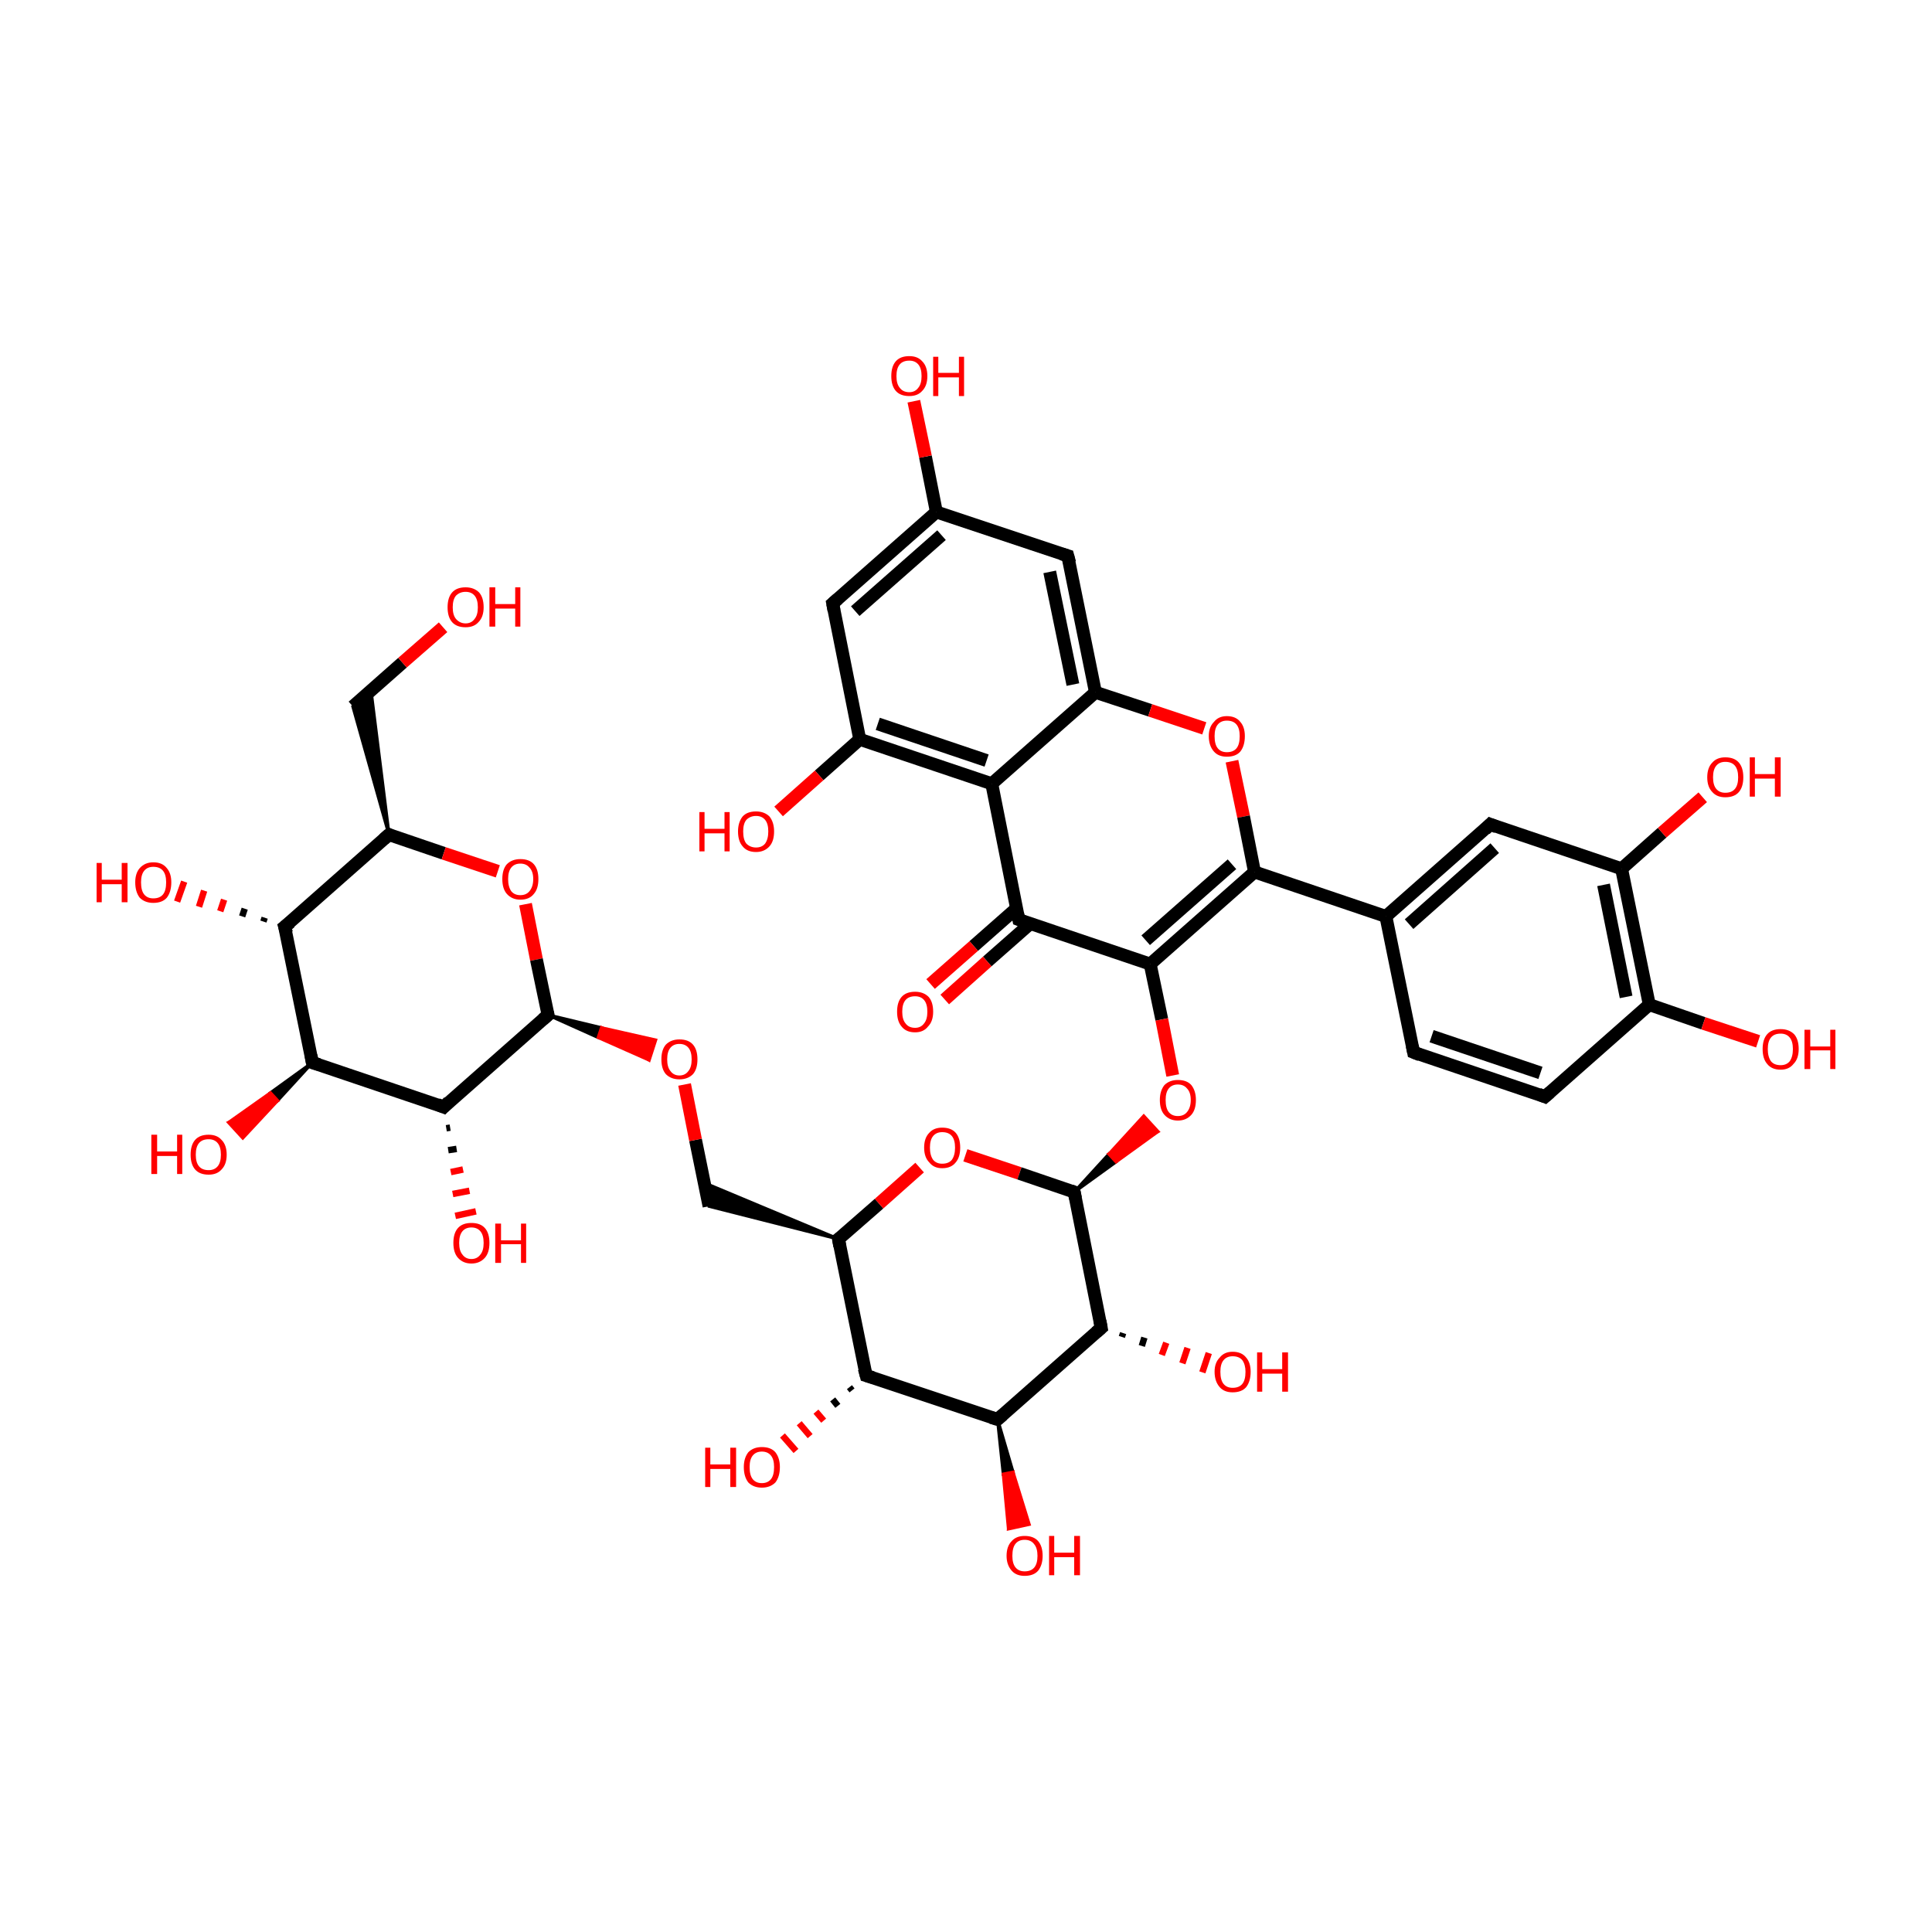 <?xml version='1.0' encoding='iso-8859-1'?>
<svg version='1.1' baseProfile='full'
              xmlns='http://www.w3.org/2000/svg'
                      xmlns:rdkit='http://www.rdkit.org/xml'
                      xmlns:xlink='http://www.w3.org/1999/xlink'
                  xml:space='preserve'
width='300px' height='300px' viewBox='0 0 300 300'>
<!-- END OF HEADER -->
<rect style='opacity:1.0;fill:transparent;stroke:none' width='300.0' height='300.0' x='0.0' y='0.0'> </rect>
<path class='bond-0 atom-0 atom-1' d='M 219.5,163.4 L 239.9,170.3' style='fill:none;fill-rule:evenodd;stroke:#000000;stroke-width:2.0px;stroke-linecap:butt;stroke-linejoin:miter;stroke-opacity:1' />
<path class='bond-0 atom-0 atom-1' d='M 222.3,160.9 L 239.2,166.6' style='fill:none;fill-rule:evenodd;stroke:#000000;stroke-width:2.0px;stroke-linecap:butt;stroke-linejoin:miter;stroke-opacity:1' />
<path class='bond-1 atom-1 atom-2' d='M 239.9,170.3 L 256.1,156.0' style='fill:none;fill-rule:evenodd;stroke:#000000;stroke-width:2.0px;stroke-linecap:butt;stroke-linejoin:miter;stroke-opacity:1' />
<path class='bond-2 atom-2 atom-3' d='M 256.1,156.0 L 251.8,134.9' style='fill:none;fill-rule:evenodd;stroke:#000000;stroke-width:2.0px;stroke-linecap:butt;stroke-linejoin:miter;stroke-opacity:1' />
<path class='bond-2 atom-2 atom-3' d='M 252.5,154.8 L 249.0,137.4' style='fill:none;fill-rule:evenodd;stroke:#000000;stroke-width:2.0px;stroke-linecap:butt;stroke-linejoin:miter;stroke-opacity:1' />
<path class='bond-3 atom-3 atom-4' d='M 251.8,134.9 L 231.4,128.0' style='fill:none;fill-rule:evenodd;stroke:#000000;stroke-width:2.0px;stroke-linecap:butt;stroke-linejoin:miter;stroke-opacity:1' />
<path class='bond-4 atom-4 atom-5' d='M 231.4,128.0 L 215.2,142.3' style='fill:none;fill-rule:evenodd;stroke:#000000;stroke-width:2.0px;stroke-linecap:butt;stroke-linejoin:miter;stroke-opacity:1' />
<path class='bond-4 atom-4 atom-5' d='M 232.1,131.7 L 218.8,143.5' style='fill:none;fill-rule:evenodd;stroke:#000000;stroke-width:2.0px;stroke-linecap:butt;stroke-linejoin:miter;stroke-opacity:1' />
<path class='bond-5 atom-5 atom-6' d='M 215.2,142.3 L 194.8,135.4' style='fill:none;fill-rule:evenodd;stroke:#000000;stroke-width:2.0px;stroke-linecap:butt;stroke-linejoin:miter;stroke-opacity:1' />
<path class='bond-6 atom-6 atom-7' d='M 194.8,135.4 L 178.6,149.7' style='fill:none;fill-rule:evenodd;stroke:#000000;stroke-width:2.0px;stroke-linecap:butt;stroke-linejoin:miter;stroke-opacity:1' />
<path class='bond-6 atom-6 atom-7' d='M 191.3,134.2 L 177.9,146.0' style='fill:none;fill-rule:evenodd;stroke:#000000;stroke-width:2.0px;stroke-linecap:butt;stroke-linejoin:miter;stroke-opacity:1' />
<path class='bond-7 atom-7 atom-8' d='M 178.6,149.7 L 158.2,142.8' style='fill:none;fill-rule:evenodd;stroke:#000000;stroke-width:2.0px;stroke-linecap:butt;stroke-linejoin:miter;stroke-opacity:1' />
<path class='bond-8 atom-8 atom-9' d='M 157.9,141.0 L 151.2,146.9' style='fill:none;fill-rule:evenodd;stroke:#000000;stroke-width:2.0px;stroke-linecap:butt;stroke-linejoin:miter;stroke-opacity:1' />
<path class='bond-8 atom-8 atom-9' d='M 151.2,146.9 L 144.5,152.8' style='fill:none;fill-rule:evenodd;stroke:#FF0000;stroke-width:2.0px;stroke-linecap:butt;stroke-linejoin:miter;stroke-opacity:1' />
<path class='bond-8 atom-8 atom-9' d='M 160.0,143.4 L 153.3,149.3' style='fill:none;fill-rule:evenodd;stroke:#000000;stroke-width:2.0px;stroke-linecap:butt;stroke-linejoin:miter;stroke-opacity:1' />
<path class='bond-8 atom-8 atom-9' d='M 153.3,149.3 L 146.7,155.2' style='fill:none;fill-rule:evenodd;stroke:#FF0000;stroke-width:2.0px;stroke-linecap:butt;stroke-linejoin:miter;stroke-opacity:1' />
<path class='bond-9 atom-8 atom-10' d='M 158.2,142.8 L 154.0,121.7' style='fill:none;fill-rule:evenodd;stroke:#000000;stroke-width:2.0px;stroke-linecap:butt;stroke-linejoin:miter;stroke-opacity:1' />
<path class='bond-10 atom-10 atom-11' d='M 154.0,121.7 L 133.5,114.8' style='fill:none;fill-rule:evenodd;stroke:#000000;stroke-width:2.0px;stroke-linecap:butt;stroke-linejoin:miter;stroke-opacity:1' />
<path class='bond-10 atom-10 atom-11' d='M 153.2,118.1 L 136.3,112.4' style='fill:none;fill-rule:evenodd;stroke:#000000;stroke-width:2.0px;stroke-linecap:butt;stroke-linejoin:miter;stroke-opacity:1' />
<path class='bond-11 atom-11 atom-12' d='M 133.5,114.8 L 129.3,93.7' style='fill:none;fill-rule:evenodd;stroke:#000000;stroke-width:2.0px;stroke-linecap:butt;stroke-linejoin:miter;stroke-opacity:1' />
<path class='bond-12 atom-12 atom-13' d='M 129.3,93.7 L 145.4,79.5' style='fill:none;fill-rule:evenodd;stroke:#000000;stroke-width:2.0px;stroke-linecap:butt;stroke-linejoin:miter;stroke-opacity:1' />
<path class='bond-12 atom-12 atom-13' d='M 132.8,94.9 L 146.2,83.1' style='fill:none;fill-rule:evenodd;stroke:#000000;stroke-width:2.0px;stroke-linecap:butt;stroke-linejoin:miter;stroke-opacity:1' />
<path class='bond-13 atom-13 atom-14' d='M 145.4,79.5 L 165.8,86.3' style='fill:none;fill-rule:evenodd;stroke:#000000;stroke-width:2.0px;stroke-linecap:butt;stroke-linejoin:miter;stroke-opacity:1' />
<path class='bond-14 atom-14 atom-15' d='M 165.8,86.3 L 170.1,107.5' style='fill:none;fill-rule:evenodd;stroke:#000000;stroke-width:2.0px;stroke-linecap:butt;stroke-linejoin:miter;stroke-opacity:1' />
<path class='bond-14 atom-14 atom-15' d='M 163.0,88.8 L 166.6,106.3' style='fill:none;fill-rule:evenodd;stroke:#000000;stroke-width:2.0px;stroke-linecap:butt;stroke-linejoin:miter;stroke-opacity:1' />
<path class='bond-15 atom-15 atom-16' d='M 170.1,107.5 L 178.6,110.3' style='fill:none;fill-rule:evenodd;stroke:#000000;stroke-width:2.0px;stroke-linecap:butt;stroke-linejoin:miter;stroke-opacity:1' />
<path class='bond-15 atom-15 atom-16' d='M 178.6,110.3 L 187.0,113.1' style='fill:none;fill-rule:evenodd;stroke:#FF0000;stroke-width:2.0px;stroke-linecap:butt;stroke-linejoin:miter;stroke-opacity:1' />
<path class='bond-16 atom-13 atom-17' d='M 145.4,79.5 L 143.7,70.9' style='fill:none;fill-rule:evenodd;stroke:#000000;stroke-width:2.0px;stroke-linecap:butt;stroke-linejoin:miter;stroke-opacity:1' />
<path class='bond-16 atom-13 atom-17' d='M 143.7,70.9 L 141.9,62.3' style='fill:none;fill-rule:evenodd;stroke:#FF0000;stroke-width:2.0px;stroke-linecap:butt;stroke-linejoin:miter;stroke-opacity:1' />
<path class='bond-17 atom-11 atom-18' d='M 133.5,114.8 L 127.2,120.4' style='fill:none;fill-rule:evenodd;stroke:#000000;stroke-width:2.0px;stroke-linecap:butt;stroke-linejoin:miter;stroke-opacity:1' />
<path class='bond-17 atom-11 atom-18' d='M 127.2,120.4 L 120.9,126.0' style='fill:none;fill-rule:evenodd;stroke:#FF0000;stroke-width:2.0px;stroke-linecap:butt;stroke-linejoin:miter;stroke-opacity:1' />
<path class='bond-18 atom-7 atom-19' d='M 178.6,149.7 L 180.4,158.3' style='fill:none;fill-rule:evenodd;stroke:#000000;stroke-width:2.0px;stroke-linecap:butt;stroke-linejoin:miter;stroke-opacity:1' />
<path class='bond-18 atom-7 atom-19' d='M 180.4,158.3 L 182.1,167.0' style='fill:none;fill-rule:evenodd;stroke:#FF0000;stroke-width:2.0px;stroke-linecap:butt;stroke-linejoin:miter;stroke-opacity:1' />
<path class='bond-19 atom-20 atom-19' d='M 166.8,185.1 L 172.2,179.2 L 173.3,180.4 Z' style='fill:#000000;fill-rule:evenodd;fill-opacity:1;stroke:#000000;stroke-width:0.5px;stroke-linecap:butt;stroke-linejoin:miter;stroke-opacity:1;' />
<path class='bond-19 atom-20 atom-19' d='M 172.2,179.2 L 179.8,175.7 L 177.6,173.3 Z' style='fill:#FF0000;fill-rule:evenodd;fill-opacity:1;stroke:#FF0000;stroke-width:0.5px;stroke-linecap:butt;stroke-linejoin:miter;stroke-opacity:1;' />
<path class='bond-19 atom-20 atom-19' d='M 172.2,179.2 L 173.3,180.4 L 179.8,175.7 Z' style='fill:#FF0000;fill-rule:evenodd;fill-opacity:1;stroke:#FF0000;stroke-width:0.5px;stroke-linecap:butt;stroke-linejoin:miter;stroke-opacity:1;' />
<path class='bond-20 atom-20 atom-21' d='M 166.8,185.1 L 171.0,206.2' style='fill:none;fill-rule:evenodd;stroke:#000000;stroke-width:2.0px;stroke-linecap:butt;stroke-linejoin:miter;stroke-opacity:1' />
<path class='bond-21 atom-21 atom-22' d='M 171.0,206.2 L 154.9,220.4' style='fill:none;fill-rule:evenodd;stroke:#000000;stroke-width:2.0px;stroke-linecap:butt;stroke-linejoin:miter;stroke-opacity:1' />
<path class='bond-22 atom-22 atom-23' d='M 154.9,220.4 L 134.5,213.6' style='fill:none;fill-rule:evenodd;stroke:#000000;stroke-width:2.0px;stroke-linecap:butt;stroke-linejoin:miter;stroke-opacity:1' />
<path class='bond-23 atom-23 atom-24' d='M 134.5,213.6 L 130.2,192.4' style='fill:none;fill-rule:evenodd;stroke:#000000;stroke-width:2.0px;stroke-linecap:butt;stroke-linejoin:miter;stroke-opacity:1' />
<path class='bond-24 atom-24 atom-25' d='M 130.2,192.4 L 136.5,186.9' style='fill:none;fill-rule:evenodd;stroke:#000000;stroke-width:2.0px;stroke-linecap:butt;stroke-linejoin:miter;stroke-opacity:1' />
<path class='bond-24 atom-24 atom-25' d='M 136.5,186.9 L 142.8,181.3' style='fill:none;fill-rule:evenodd;stroke:#FF0000;stroke-width:2.0px;stroke-linecap:butt;stroke-linejoin:miter;stroke-opacity:1' />
<path class='bond-25 atom-24 atom-26' d='M 130.2,192.4 L 110.1,187.3 L 109.4,183.7 Z' style='fill:#000000;fill-rule:evenodd;fill-opacity:1;stroke:#000000;stroke-width:0.5px;stroke-linecap:butt;stroke-linejoin:miter;stroke-opacity:1;' />
<path class='bond-26 atom-26 atom-27' d='M 110.1,187.3 L 108.0,177.0' style='fill:none;fill-rule:evenodd;stroke:#000000;stroke-width:2.0px;stroke-linecap:butt;stroke-linejoin:miter;stroke-opacity:1' />
<path class='bond-26 atom-26 atom-27' d='M 108.0,177.0 L 106.3,168.4' style='fill:none;fill-rule:evenodd;stroke:#FF0000;stroke-width:2.0px;stroke-linecap:butt;stroke-linejoin:miter;stroke-opacity:1' />
<path class='bond-27 atom-28 atom-27' d='M 85.1,157.6 L 93.4,159.6 L 92.9,161.1 Z' style='fill:#000000;fill-rule:evenodd;fill-opacity:1;stroke:#000000;stroke-width:0.5px;stroke-linecap:butt;stroke-linejoin:miter;stroke-opacity:1;' />
<path class='bond-27 atom-28 atom-27' d='M 93.4,159.6 L 100.8,164.6 L 101.8,161.5 Z' style='fill:#FF0000;fill-rule:evenodd;fill-opacity:1;stroke:#FF0000;stroke-width:0.5px;stroke-linecap:butt;stroke-linejoin:miter;stroke-opacity:1;' />
<path class='bond-27 atom-28 atom-27' d='M 93.4,159.6 L 92.9,161.1 L 100.8,164.6 Z' style='fill:#FF0000;fill-rule:evenodd;fill-opacity:1;stroke:#FF0000;stroke-width:0.5px;stroke-linecap:butt;stroke-linejoin:miter;stroke-opacity:1;' />
<path class='bond-28 atom-28 atom-29' d='M 85.1,157.6 L 68.9,171.9' style='fill:none;fill-rule:evenodd;stroke:#000000;stroke-width:2.0px;stroke-linecap:butt;stroke-linejoin:miter;stroke-opacity:1' />
<path class='bond-29 atom-29 atom-30' d='M 68.9,171.9 L 48.5,165.0' style='fill:none;fill-rule:evenodd;stroke:#000000;stroke-width:2.0px;stroke-linecap:butt;stroke-linejoin:miter;stroke-opacity:1' />
<path class='bond-30 atom-30 atom-31' d='M 48.5,165.0 L 44.2,143.9' style='fill:none;fill-rule:evenodd;stroke:#000000;stroke-width:2.0px;stroke-linecap:butt;stroke-linejoin:miter;stroke-opacity:1' />
<path class='bond-31 atom-31 atom-32' d='M 44.2,143.9 L 60.4,129.6' style='fill:none;fill-rule:evenodd;stroke:#000000;stroke-width:2.0px;stroke-linecap:butt;stroke-linejoin:miter;stroke-opacity:1' />
<path class='bond-32 atom-32 atom-33' d='M 60.4,129.6 L 68.9,132.5' style='fill:none;fill-rule:evenodd;stroke:#000000;stroke-width:2.0px;stroke-linecap:butt;stroke-linejoin:miter;stroke-opacity:1' />
<path class='bond-32 atom-32 atom-33' d='M 68.9,132.5 L 77.3,135.3' style='fill:none;fill-rule:evenodd;stroke:#FF0000;stroke-width:2.0px;stroke-linecap:butt;stroke-linejoin:miter;stroke-opacity:1' />
<path class='bond-33 atom-32 atom-34' d='M 60.4,129.6 L 54.8,109.7 L 57.6,107.2 Z' style='fill:#000000;fill-rule:evenodd;fill-opacity:1;stroke:#000000;stroke-width:0.5px;stroke-linecap:butt;stroke-linejoin:miter;stroke-opacity:1;' />
<path class='bond-34 atom-34 atom-35' d='M 54.8,109.7 L 62.5,102.9' style='fill:none;fill-rule:evenodd;stroke:#000000;stroke-width:2.0px;stroke-linecap:butt;stroke-linejoin:miter;stroke-opacity:1' />
<path class='bond-34 atom-34 atom-35' d='M 62.5,102.9 L 68.8,97.4' style='fill:none;fill-rule:evenodd;stroke:#FF0000;stroke-width:2.0px;stroke-linecap:butt;stroke-linejoin:miter;stroke-opacity:1' />
<path class='bond-35 atom-31 atom-36' d='M 40.9,143.1 L 41.1,142.5' style='fill:none;fill-rule:evenodd;stroke:#000000;stroke-width:1.0px;stroke-linecap:butt;stroke-linejoin:miter;stroke-opacity:1' />
<path class='bond-35 atom-31 atom-36' d='M 37.6,142.3 L 38.0,141.1' style='fill:none;fill-rule:evenodd;stroke:#000000;stroke-width:1.0px;stroke-linecap:butt;stroke-linejoin:miter;stroke-opacity:1' />
<path class='bond-35 atom-31 atom-36' d='M 34.2,141.5 L 34.8,139.7' style='fill:none;fill-rule:evenodd;stroke:#FF0000;stroke-width:1.0px;stroke-linecap:butt;stroke-linejoin:miter;stroke-opacity:1' />
<path class='bond-35 atom-31 atom-36' d='M 30.9,140.8 L 31.7,138.3' style='fill:none;fill-rule:evenodd;stroke:#FF0000;stroke-width:1.0px;stroke-linecap:butt;stroke-linejoin:miter;stroke-opacity:1' />
<path class='bond-35 atom-31 atom-36' d='M 27.5,140.0 L 28.6,136.9' style='fill:none;fill-rule:evenodd;stroke:#FF0000;stroke-width:1.0px;stroke-linecap:butt;stroke-linejoin:miter;stroke-opacity:1' />
<path class='bond-36 atom-30 atom-37' d='M 48.5,165.0 L 43.1,170.9 L 42.0,169.7 Z' style='fill:#000000;fill-rule:evenodd;fill-opacity:1;stroke:#000000;stroke-width:0.5px;stroke-linecap:butt;stroke-linejoin:miter;stroke-opacity:1;' />
<path class='bond-36 atom-30 atom-37' d='M 43.1,170.9 L 35.5,174.3 L 37.7,176.7 Z' style='fill:#FF0000;fill-rule:evenodd;fill-opacity:1;stroke:#FF0000;stroke-width:0.5px;stroke-linecap:butt;stroke-linejoin:miter;stroke-opacity:1;' />
<path class='bond-36 atom-30 atom-37' d='M 43.1,170.9 L 42.0,169.7 L 35.5,174.3 Z' style='fill:#FF0000;fill-rule:evenodd;fill-opacity:1;stroke:#FF0000;stroke-width:0.5px;stroke-linecap:butt;stroke-linejoin:miter;stroke-opacity:1;' />
<path class='bond-37 atom-29 atom-38' d='M 69.9,175.1 L 69.3,175.2' style='fill:none;fill-rule:evenodd;stroke:#000000;stroke-width:1.0px;stroke-linecap:butt;stroke-linejoin:miter;stroke-opacity:1' />
<path class='bond-37 atom-29 atom-38' d='M 70.9,178.4 L 69.6,178.6' style='fill:none;fill-rule:evenodd;stroke:#000000;stroke-width:1.0px;stroke-linecap:butt;stroke-linejoin:miter;stroke-opacity:1' />
<path class='bond-37 atom-29 atom-38' d='M 71.9,181.6 L 70.0,182.0' style='fill:none;fill-rule:evenodd;stroke:#FF0000;stroke-width:1.0px;stroke-linecap:butt;stroke-linejoin:miter;stroke-opacity:1' />
<path class='bond-37 atom-29 atom-38' d='M 72.9,184.9 L 70.3,185.4' style='fill:none;fill-rule:evenodd;stroke:#FF0000;stroke-width:1.0px;stroke-linecap:butt;stroke-linejoin:miter;stroke-opacity:1' />
<path class='bond-37 atom-29 atom-38' d='M 73.9,188.1 L 70.7,188.8' style='fill:none;fill-rule:evenodd;stroke:#FF0000;stroke-width:1.0px;stroke-linecap:butt;stroke-linejoin:miter;stroke-opacity:1' />
<path class='bond-38 atom-23 atom-39' d='M 132.3,215.9 L 131.9,215.4' style='fill:none;fill-rule:evenodd;stroke:#000000;stroke-width:1.0px;stroke-linecap:butt;stroke-linejoin:miter;stroke-opacity:1' />
<path class='bond-38 atom-23 atom-39' d='M 130.1,218.3 L 129.3,217.3' style='fill:none;fill-rule:evenodd;stroke:#000000;stroke-width:1.0px;stroke-linecap:butt;stroke-linejoin:miter;stroke-opacity:1' />
<path class='bond-38 atom-23 atom-39' d='M 127.9,220.6 L 126.7,219.2' style='fill:none;fill-rule:evenodd;stroke:#FF0000;stroke-width:1.0px;stroke-linecap:butt;stroke-linejoin:miter;stroke-opacity:1' />
<path class='bond-38 atom-23 atom-39' d='M 125.8,223.0 L 124.1,221.0' style='fill:none;fill-rule:evenodd;stroke:#FF0000;stroke-width:1.0px;stroke-linecap:butt;stroke-linejoin:miter;stroke-opacity:1' />
<path class='bond-38 atom-23 atom-39' d='M 123.6,225.3 L 121.5,222.9' style='fill:none;fill-rule:evenodd;stroke:#FF0000;stroke-width:1.0px;stroke-linecap:butt;stroke-linejoin:miter;stroke-opacity:1' />
<path class='bond-39 atom-22 atom-40' d='M 154.9,220.4 L 157.3,228.6 L 155.8,228.9 Z' style='fill:#000000;fill-rule:evenodd;fill-opacity:1;stroke:#000000;stroke-width:0.5px;stroke-linecap:butt;stroke-linejoin:miter;stroke-opacity:1;' />
<path class='bond-39 atom-22 atom-40' d='M 157.3,228.6 L 156.6,237.4 L 159.8,236.7 Z' style='fill:#FF0000;fill-rule:evenodd;fill-opacity:1;stroke:#FF0000;stroke-width:0.5px;stroke-linecap:butt;stroke-linejoin:miter;stroke-opacity:1;' />
<path class='bond-39 atom-22 atom-40' d='M 157.3,228.6 L 155.8,228.9 L 156.6,237.4 Z' style='fill:#FF0000;fill-rule:evenodd;fill-opacity:1;stroke:#FF0000;stroke-width:0.5px;stroke-linecap:butt;stroke-linejoin:miter;stroke-opacity:1;' />
<path class='bond-40 atom-21 atom-41' d='M 174.4,207.0 L 174.2,207.6' style='fill:none;fill-rule:evenodd;stroke:#000000;stroke-width:1.0px;stroke-linecap:butt;stroke-linejoin:miter;stroke-opacity:1' />
<path class='bond-40 atom-21 atom-41' d='M 177.7,207.7 L 177.3,209.0' style='fill:none;fill-rule:evenodd;stroke:#000000;stroke-width:1.0px;stroke-linecap:butt;stroke-linejoin:miter;stroke-opacity:1' />
<path class='bond-40 atom-21 atom-41' d='M 181.1,208.5 L 180.4,210.4' style='fill:none;fill-rule:evenodd;stroke:#FF0000;stroke-width:1.0px;stroke-linecap:butt;stroke-linejoin:miter;stroke-opacity:1' />
<path class='bond-40 atom-21 atom-41' d='M 184.4,209.3 L 183.6,211.7' style='fill:none;fill-rule:evenodd;stroke:#FF0000;stroke-width:1.0px;stroke-linecap:butt;stroke-linejoin:miter;stroke-opacity:1' />
<path class='bond-40 atom-21 atom-41' d='M 187.7,210.1 L 186.7,213.1' style='fill:none;fill-rule:evenodd;stroke:#FF0000;stroke-width:1.0px;stroke-linecap:butt;stroke-linejoin:miter;stroke-opacity:1' />
<path class='bond-41 atom-3 atom-42' d='M 251.8,134.9 L 258.1,129.3' style='fill:none;fill-rule:evenodd;stroke:#000000;stroke-width:2.0px;stroke-linecap:butt;stroke-linejoin:miter;stroke-opacity:1' />
<path class='bond-41 atom-3 atom-42' d='M 258.1,129.3 L 264.4,123.8' style='fill:none;fill-rule:evenodd;stroke:#FF0000;stroke-width:2.0px;stroke-linecap:butt;stroke-linejoin:miter;stroke-opacity:1' />
<path class='bond-42 atom-2 atom-43' d='M 256.1,156.0 L 264.5,158.9' style='fill:none;fill-rule:evenodd;stroke:#000000;stroke-width:2.0px;stroke-linecap:butt;stroke-linejoin:miter;stroke-opacity:1' />
<path class='bond-42 atom-2 atom-43' d='M 264.5,158.9 L 273.0,161.7' style='fill:none;fill-rule:evenodd;stroke:#FF0000;stroke-width:2.0px;stroke-linecap:butt;stroke-linejoin:miter;stroke-opacity:1' />
<path class='bond-43 atom-5 atom-0' d='M 215.2,142.3 L 219.5,163.4' style='fill:none;fill-rule:evenodd;stroke:#000000;stroke-width:2.0px;stroke-linecap:butt;stroke-linejoin:miter;stroke-opacity:1' />
<path class='bond-44 atom-16 atom-6' d='M 191.3,118.2 L 193.1,126.8' style='fill:none;fill-rule:evenodd;stroke:#FF0000;stroke-width:2.0px;stroke-linecap:butt;stroke-linejoin:miter;stroke-opacity:1' />
<path class='bond-44 atom-16 atom-6' d='M 193.1,126.8 L 194.8,135.4' style='fill:none;fill-rule:evenodd;stroke:#000000;stroke-width:2.0px;stroke-linecap:butt;stroke-linejoin:miter;stroke-opacity:1' />
<path class='bond-45 atom-15 atom-10' d='M 170.1,107.5 L 154.0,121.7' style='fill:none;fill-rule:evenodd;stroke:#000000;stroke-width:2.0px;stroke-linecap:butt;stroke-linejoin:miter;stroke-opacity:1' />
<path class='bond-46 atom-25 atom-20' d='M 149.9,179.4 L 158.3,182.2' style='fill:none;fill-rule:evenodd;stroke:#FF0000;stroke-width:2.0px;stroke-linecap:butt;stroke-linejoin:miter;stroke-opacity:1' />
<path class='bond-46 atom-25 atom-20' d='M 158.3,182.2 L 166.8,185.1' style='fill:none;fill-rule:evenodd;stroke:#000000;stroke-width:2.0px;stroke-linecap:butt;stroke-linejoin:miter;stroke-opacity:1' />
<path class='bond-47 atom-33 atom-28' d='M 81.6,140.4 L 83.3,149.0' style='fill:none;fill-rule:evenodd;stroke:#FF0000;stroke-width:2.0px;stroke-linecap:butt;stroke-linejoin:miter;stroke-opacity:1' />
<path class='bond-47 atom-33 atom-28' d='M 83.3,149.0 L 85.1,157.6' style='fill:none;fill-rule:evenodd;stroke:#000000;stroke-width:2.0px;stroke-linecap:butt;stroke-linejoin:miter;stroke-opacity:1' />
<path d='M 220.5,163.8 L 219.5,163.4 L 219.3,162.4' style='fill:none;stroke:#000000;stroke-width:2.0px;stroke-linecap:butt;stroke-linejoin:miter;stroke-opacity:1;' />
<path d='M 238.9,169.9 L 239.9,170.3 L 240.7,169.6' style='fill:none;stroke:#000000;stroke-width:2.0px;stroke-linecap:butt;stroke-linejoin:miter;stroke-opacity:1;' />
<path d='M 232.4,128.4 L 231.4,128.0 L 230.6,128.8' style='fill:none;stroke:#000000;stroke-width:2.0px;stroke-linecap:butt;stroke-linejoin:miter;stroke-opacity:1;' />
<path d='M 159.2,143.2 L 158.2,142.8 L 158.0,141.8' style='fill:none;stroke:#000000;stroke-width:2.0px;stroke-linecap:butt;stroke-linejoin:miter;stroke-opacity:1;' />
<path d='M 129.5,94.8 L 129.3,93.7 L 130.1,93.0' style='fill:none;stroke:#000000;stroke-width:2.0px;stroke-linecap:butt;stroke-linejoin:miter;stroke-opacity:1;' />
<path d='M 164.8,86.0 L 165.8,86.3 L 166.1,87.4' style='fill:none;stroke:#000000;stroke-width:2.0px;stroke-linecap:butt;stroke-linejoin:miter;stroke-opacity:1;' />
<path d='M 167.0,186.1 L 166.8,185.1 L 166.3,184.9' style='fill:none;stroke:#000000;stroke-width:2.0px;stroke-linecap:butt;stroke-linejoin:miter;stroke-opacity:1;' />
<path d='M 170.8,205.1 L 171.0,206.2 L 170.2,206.9' style='fill:none;stroke:#000000;stroke-width:2.0px;stroke-linecap:butt;stroke-linejoin:miter;stroke-opacity:1;' />
<path d='M 155.7,219.7 L 154.9,220.4 L 153.9,220.1' style='fill:none;stroke:#000000;stroke-width:2.0px;stroke-linecap:butt;stroke-linejoin:miter;stroke-opacity:1;' />
<path d='M 135.5,213.9 L 134.5,213.6 L 134.2,212.5' style='fill:none;stroke:#000000;stroke-width:2.0px;stroke-linecap:butt;stroke-linejoin:miter;stroke-opacity:1;' />
<path d='M 130.4,193.5 L 130.2,192.4 L 130.5,192.2' style='fill:none;stroke:#000000;stroke-width:2.0px;stroke-linecap:butt;stroke-linejoin:miter;stroke-opacity:1;' />
<path d='M 84.3,158.3 L 85.1,157.6 L 85.0,157.2' style='fill:none;stroke:#000000;stroke-width:2.0px;stroke-linecap:butt;stroke-linejoin:miter;stroke-opacity:1;' />
<path d='M 69.7,171.1 L 68.9,171.9 L 67.9,171.5' style='fill:none;stroke:#000000;stroke-width:2.0px;stroke-linecap:butt;stroke-linejoin:miter;stroke-opacity:1;' />
<path d='M 49.5,165.3 L 48.5,165.0 L 48.3,163.9' style='fill:none;stroke:#000000;stroke-width:2.0px;stroke-linecap:butt;stroke-linejoin:miter;stroke-opacity:1;' />
<path d='M 44.5,144.9 L 44.2,143.9 L 45.1,143.2' style='fill:none;stroke:#000000;stroke-width:2.0px;stroke-linecap:butt;stroke-linejoin:miter;stroke-opacity:1;' />
<path d='M 59.6,130.3 L 60.4,129.6 L 60.8,129.8' style='fill:none;stroke:#000000;stroke-width:2.0px;stroke-linecap:butt;stroke-linejoin:miter;stroke-opacity:1;' />
<path class='atom-9' d='M 139.3 157.1
Q 139.3 155.6, 140.0 154.8
Q 140.7 154.0, 142.1 154.0
Q 143.4 154.0, 144.2 154.8
Q 144.9 155.6, 144.9 157.1
Q 144.9 158.6, 144.1 159.4
Q 143.4 160.3, 142.1 160.3
Q 140.7 160.3, 140.0 159.4
Q 139.3 158.6, 139.3 157.1
M 142.1 159.6
Q 143.0 159.6, 143.5 158.9
Q 144.0 158.3, 144.0 157.1
Q 144.0 155.9, 143.5 155.3
Q 143.0 154.7, 142.1 154.7
Q 141.1 154.7, 140.6 155.3
Q 140.1 155.9, 140.1 157.1
Q 140.1 158.3, 140.6 158.9
Q 141.1 159.6, 142.1 159.6
' fill='#FF0000'/>
<path class='atom-16' d='M 187.7 114.3
Q 187.7 112.9, 188.5 112.1
Q 189.2 111.2, 190.5 111.2
Q 191.9 111.2, 192.6 112.1
Q 193.3 112.9, 193.3 114.3
Q 193.3 115.8, 192.6 116.7
Q 191.9 117.5, 190.5 117.5
Q 189.2 117.5, 188.5 116.7
Q 187.7 115.8, 187.7 114.3
M 190.5 116.8
Q 191.5 116.8, 192.0 116.2
Q 192.5 115.6, 192.5 114.3
Q 192.5 113.1, 192.0 112.5
Q 191.5 111.9, 190.5 111.9
Q 189.6 111.9, 189.1 112.5
Q 188.6 113.1, 188.6 114.3
Q 188.6 115.6, 189.1 116.2
Q 189.6 116.8, 190.5 116.8
' fill='#FF0000'/>
<path class='atom-17' d='M 138.4 58.4
Q 138.4 56.9, 139.1 56.1
Q 139.8 55.3, 141.2 55.3
Q 142.5 55.3, 143.2 56.1
Q 144.0 56.9, 144.0 58.4
Q 144.0 59.9, 143.2 60.7
Q 142.5 61.5, 141.2 61.5
Q 139.8 61.5, 139.1 60.7
Q 138.4 59.9, 138.4 58.4
M 141.2 60.9
Q 142.1 60.9, 142.6 60.2
Q 143.1 59.6, 143.1 58.4
Q 143.1 57.2, 142.6 56.6
Q 142.1 56.0, 141.2 56.0
Q 140.2 56.0, 139.7 56.6
Q 139.2 57.2, 139.2 58.4
Q 139.2 59.6, 139.7 60.2
Q 140.2 60.9, 141.2 60.9
' fill='#FF0000'/>
<path class='atom-17' d='M 144.9 55.4
L 145.7 55.4
L 145.7 57.9
L 148.9 57.9
L 148.9 55.4
L 149.7 55.4
L 149.7 61.5
L 148.9 61.5
L 148.9 58.6
L 145.7 58.6
L 145.7 61.5
L 144.9 61.5
L 144.9 55.4
' fill='#FF0000'/>
<path class='atom-18' d='M 108.6 126.1
L 109.4 126.1
L 109.4 128.7
L 112.5 128.7
L 112.5 126.1
L 113.3 126.1
L 113.3 132.2
L 112.5 132.2
L 112.5 129.4
L 109.4 129.4
L 109.4 132.2
L 108.6 132.2
L 108.6 126.1
' fill='#FF0000'/>
<path class='atom-18' d='M 114.6 129.1
Q 114.6 127.7, 115.3 126.8
Q 116.0 126.0, 117.4 126.0
Q 118.7 126.0, 119.5 126.8
Q 120.2 127.7, 120.2 129.1
Q 120.2 130.6, 119.5 131.4
Q 118.7 132.3, 117.4 132.3
Q 116.0 132.3, 115.3 131.4
Q 114.6 130.6, 114.6 129.1
M 117.4 131.6
Q 118.3 131.6, 118.8 131.0
Q 119.3 130.3, 119.3 129.1
Q 119.3 127.9, 118.8 127.3
Q 118.3 126.7, 117.4 126.7
Q 116.5 126.7, 115.9 127.3
Q 115.4 127.9, 115.4 129.1
Q 115.4 130.4, 115.9 131.0
Q 116.5 131.6, 117.4 131.6
' fill='#FF0000'/>
<path class='atom-19' d='M 180.1 170.8
Q 180.1 169.4, 180.8 168.5
Q 181.6 167.7, 182.9 167.7
Q 184.3 167.7, 185.0 168.5
Q 185.7 169.4, 185.7 170.8
Q 185.7 172.3, 185.0 173.1
Q 184.2 174.0, 182.9 174.0
Q 181.6 174.0, 180.8 173.1
Q 180.1 172.3, 180.1 170.8
M 182.9 173.3
Q 183.8 173.3, 184.3 172.7
Q 184.9 172.0, 184.9 170.8
Q 184.9 169.6, 184.3 169.0
Q 183.8 168.4, 182.9 168.4
Q 182.0 168.4, 181.5 169.0
Q 181.0 169.6, 181.0 170.8
Q 181.0 172.1, 181.5 172.7
Q 182.0 173.3, 182.9 173.3
' fill='#FF0000'/>
<path class='atom-25' d='M 143.5 178.2
Q 143.5 176.7, 144.3 175.9
Q 145.0 175.1, 146.3 175.1
Q 147.7 175.1, 148.4 175.9
Q 149.1 176.7, 149.1 178.2
Q 149.1 179.7, 148.4 180.5
Q 147.7 181.4, 146.3 181.4
Q 145.0 181.4, 144.3 180.5
Q 143.5 179.7, 143.5 178.2
M 146.3 180.7
Q 147.3 180.7, 147.8 180.1
Q 148.3 179.4, 148.3 178.2
Q 148.3 177.0, 147.8 176.4
Q 147.3 175.8, 146.3 175.8
Q 145.4 175.8, 144.9 176.4
Q 144.4 177.0, 144.4 178.2
Q 144.4 179.4, 144.9 180.1
Q 145.4 180.7, 146.3 180.7
' fill='#FF0000'/>
<path class='atom-27' d='M 102.7 164.5
Q 102.7 163.0, 103.4 162.2
Q 104.2 161.4, 105.5 161.4
Q 106.9 161.4, 107.6 162.2
Q 108.3 163.0, 108.3 164.5
Q 108.3 166.0, 107.6 166.8
Q 106.8 167.6, 105.5 167.6
Q 104.2 167.6, 103.4 166.8
Q 102.7 166.0, 102.7 164.5
M 105.5 167.0
Q 106.4 167.0, 106.9 166.3
Q 107.4 165.7, 107.4 164.5
Q 107.4 163.3, 106.9 162.7
Q 106.4 162.1, 105.5 162.1
Q 104.6 162.1, 104.1 162.7
Q 103.6 163.3, 103.6 164.5
Q 103.6 165.7, 104.1 166.3
Q 104.6 167.0, 105.5 167.0
' fill='#FF0000'/>
<path class='atom-33' d='M 78.0 136.5
Q 78.0 135.0, 78.7 134.2
Q 79.5 133.4, 80.8 133.4
Q 82.2 133.4, 82.9 134.2
Q 83.6 135.0, 83.6 136.5
Q 83.6 138.0, 82.9 138.8
Q 82.2 139.7, 80.8 139.7
Q 79.5 139.7, 78.7 138.8
Q 78.0 138.0, 78.0 136.5
M 80.8 139.0
Q 81.7 139.0, 82.2 138.4
Q 82.8 137.7, 82.8 136.5
Q 82.8 135.3, 82.2 134.7
Q 81.7 134.1, 80.8 134.1
Q 79.9 134.1, 79.4 134.7
Q 78.9 135.3, 78.9 136.5
Q 78.9 137.7, 79.4 138.4
Q 79.9 139.0, 80.8 139.0
' fill='#FF0000'/>
<path class='atom-35' d='M 69.5 94.3
Q 69.5 92.8, 70.2 92.0
Q 70.9 91.2, 72.3 91.2
Q 73.6 91.2, 74.4 92.0
Q 75.1 92.8, 75.1 94.3
Q 75.1 95.8, 74.3 96.6
Q 73.6 97.4, 72.3 97.4
Q 70.9 97.4, 70.2 96.6
Q 69.5 95.8, 69.5 94.3
M 72.3 96.8
Q 73.2 96.8, 73.7 96.1
Q 74.2 95.5, 74.2 94.3
Q 74.2 93.1, 73.7 92.5
Q 73.2 91.9, 72.3 91.9
Q 71.4 91.9, 70.8 92.5
Q 70.3 93.1, 70.3 94.3
Q 70.3 95.5, 70.8 96.1
Q 71.4 96.8, 72.3 96.8
' fill='#FF0000'/>
<path class='atom-35' d='M 76.0 91.2
L 76.9 91.2
L 76.9 93.8
L 80.0 93.8
L 80.0 91.2
L 80.8 91.2
L 80.8 97.3
L 80.0 97.3
L 80.0 94.5
L 76.9 94.5
L 76.9 97.3
L 76.0 97.3
L 76.0 91.2
' fill='#FF0000'/>
<path class='atom-36' d='M 15.0 134.0
L 15.8 134.0
L 15.8 136.6
L 18.9 136.6
L 18.9 134.0
L 19.8 134.0
L 19.8 140.1
L 18.9 140.1
L 18.9 137.3
L 15.8 137.3
L 15.8 140.1
L 15.0 140.1
L 15.0 134.0
' fill='#FF0000'/>
<path class='atom-36' d='M 21.0 137.0
Q 21.0 135.6, 21.7 134.8
Q 22.5 133.9, 23.8 133.9
Q 25.2 133.9, 25.9 134.8
Q 26.6 135.6, 26.6 137.0
Q 26.6 138.5, 25.9 139.4
Q 25.2 140.2, 23.8 140.2
Q 22.5 140.2, 21.7 139.4
Q 21.0 138.5, 21.0 137.0
M 23.8 139.5
Q 24.8 139.5, 25.3 138.9
Q 25.8 138.3, 25.8 137.0
Q 25.8 135.8, 25.3 135.2
Q 24.8 134.6, 23.8 134.6
Q 22.9 134.6, 22.4 135.2
Q 21.9 135.8, 21.9 137.0
Q 21.9 138.3, 22.4 138.9
Q 22.9 139.5, 23.8 139.5
' fill='#FF0000'/>
<path class='atom-37' d='M 23.5 176.2
L 24.4 176.2
L 24.4 178.8
L 27.5 178.8
L 27.5 176.2
L 28.3 176.2
L 28.3 182.3
L 27.5 182.3
L 27.5 179.5
L 24.4 179.5
L 24.4 182.3
L 23.5 182.3
L 23.5 176.2
' fill='#FF0000'/>
<path class='atom-37' d='M 29.6 179.3
Q 29.6 177.8, 30.3 177.0
Q 31.0 176.2, 32.4 176.2
Q 33.7 176.2, 34.4 177.0
Q 35.2 177.8, 35.2 179.3
Q 35.2 180.8, 34.4 181.6
Q 33.7 182.4, 32.4 182.4
Q 31.0 182.4, 30.3 181.6
Q 29.6 180.8, 29.6 179.3
M 32.4 181.7
Q 33.3 181.7, 33.8 181.1
Q 34.3 180.5, 34.3 179.3
Q 34.3 178.1, 33.8 177.5
Q 33.3 176.9, 32.4 176.9
Q 31.4 176.9, 30.9 177.5
Q 30.4 178.1, 30.4 179.3
Q 30.4 180.5, 30.9 181.1
Q 31.4 181.7, 32.4 181.7
' fill='#FF0000'/>
<path class='atom-38' d='M 70.4 193.0
Q 70.4 191.5, 71.1 190.7
Q 71.8 189.9, 73.2 189.9
Q 74.6 189.9, 75.3 190.7
Q 76.0 191.5, 76.0 193.0
Q 76.0 194.5, 75.3 195.3
Q 74.5 196.2, 73.2 196.2
Q 71.9 196.2, 71.1 195.3
Q 70.4 194.5, 70.4 193.0
M 73.2 195.5
Q 74.1 195.5, 74.6 194.8
Q 75.1 194.2, 75.1 193.0
Q 75.1 191.8, 74.6 191.2
Q 74.1 190.6, 73.2 190.6
Q 72.3 190.6, 71.8 191.2
Q 71.3 191.8, 71.3 193.0
Q 71.3 194.2, 71.8 194.8
Q 72.3 195.5, 73.2 195.5
' fill='#FF0000'/>
<path class='atom-38' d='M 76.9 190.0
L 77.8 190.0
L 77.8 192.6
L 80.9 192.6
L 80.9 190.0
L 81.7 190.0
L 81.7 196.1
L 80.9 196.1
L 80.9 193.2
L 77.8 193.2
L 77.8 196.1
L 76.9 196.1
L 76.9 190.0
' fill='#FF0000'/>
<path class='atom-39' d='M 109.5 224.8
L 110.3 224.8
L 110.3 227.4
L 113.4 227.4
L 113.4 224.8
L 114.3 224.8
L 114.3 230.9
L 113.4 230.9
L 113.4 228.1
L 110.3 228.1
L 110.3 230.9
L 109.5 230.9
L 109.5 224.8
' fill='#FF0000'/>
<path class='atom-39' d='M 115.5 227.8
Q 115.5 226.4, 116.2 225.5
Q 117.0 224.7, 118.3 224.7
Q 119.7 224.7, 120.4 225.5
Q 121.1 226.4, 121.1 227.8
Q 121.1 229.3, 120.4 230.2
Q 119.6 231.0, 118.3 231.0
Q 117.0 231.0, 116.2 230.2
Q 115.5 229.3, 115.5 227.8
M 118.3 230.3
Q 119.2 230.3, 119.7 229.7
Q 120.2 229.1, 120.2 227.8
Q 120.2 226.6, 119.7 226.0
Q 119.2 225.4, 118.3 225.4
Q 117.4 225.4, 116.9 226.0
Q 116.4 226.6, 116.4 227.8
Q 116.4 229.1, 116.9 229.7
Q 117.4 230.3, 118.3 230.3
' fill='#FF0000'/>
<path class='atom-40' d='M 156.3 241.6
Q 156.3 240.1, 157.1 239.3
Q 157.8 238.5, 159.1 238.5
Q 160.5 238.5, 161.2 239.3
Q 161.9 240.1, 161.9 241.6
Q 161.9 243.0, 161.2 243.9
Q 160.5 244.7, 159.1 244.7
Q 157.8 244.7, 157.1 243.9
Q 156.3 243.0, 156.3 241.6
M 159.1 244.0
Q 160.1 244.0, 160.6 243.4
Q 161.1 242.8, 161.1 241.6
Q 161.1 240.4, 160.6 239.8
Q 160.1 239.1, 159.1 239.1
Q 158.2 239.1, 157.7 239.7
Q 157.2 240.3, 157.2 241.6
Q 157.2 242.8, 157.7 243.4
Q 158.2 244.0, 159.1 244.0
' fill='#FF0000'/>
<path class='atom-40' d='M 162.9 238.5
L 163.7 238.5
L 163.7 241.1
L 166.8 241.1
L 166.8 238.5
L 167.7 238.5
L 167.7 244.6
L 166.8 244.6
L 166.8 241.8
L 163.7 241.8
L 163.7 244.6
L 162.9 244.6
L 162.9 238.5
' fill='#FF0000'/>
<path class='atom-41' d='M 188.6 213.0
Q 188.6 211.6, 189.4 210.8
Q 190.1 209.9, 191.4 209.9
Q 192.8 209.9, 193.5 210.8
Q 194.2 211.6, 194.2 213.0
Q 194.2 214.5, 193.5 215.4
Q 192.8 216.2, 191.4 216.2
Q 190.1 216.2, 189.4 215.4
Q 188.6 214.5, 188.6 213.0
M 191.4 215.5
Q 192.4 215.5, 192.9 214.9
Q 193.4 214.3, 193.4 213.0
Q 193.4 211.9, 192.9 211.2
Q 192.4 210.6, 191.4 210.6
Q 190.5 210.6, 190.0 211.2
Q 189.5 211.8, 189.5 213.0
Q 189.5 214.3, 190.0 214.9
Q 190.5 215.5, 191.4 215.5
' fill='#FF0000'/>
<path class='atom-41' d='M 195.2 210.0
L 196.0 210.0
L 196.0 212.6
L 199.1 212.6
L 199.1 210.0
L 200.0 210.0
L 200.0 216.1
L 199.1 216.1
L 199.1 213.3
L 196.0 213.3
L 196.0 216.1
L 195.2 216.1
L 195.2 210.0
' fill='#FF0000'/>
<path class='atom-42' d='M 265.1 120.7
Q 265.1 119.2, 265.9 118.4
Q 266.6 117.6, 267.9 117.6
Q 269.3 117.6, 270.0 118.4
Q 270.7 119.2, 270.7 120.7
Q 270.7 122.2, 270.0 123.0
Q 269.3 123.8, 267.9 123.8
Q 266.6 123.8, 265.9 123.0
Q 265.1 122.2, 265.1 120.7
M 267.9 123.1
Q 268.9 123.1, 269.4 122.5
Q 269.9 121.9, 269.9 120.7
Q 269.9 119.5, 269.4 118.9
Q 268.9 118.3, 267.9 118.3
Q 267.0 118.3, 266.5 118.9
Q 266.0 119.5, 266.0 120.7
Q 266.0 121.9, 266.5 122.5
Q 267.0 123.1, 267.9 123.1
' fill='#FF0000'/>
<path class='atom-42' d='M 271.7 117.6
L 272.5 117.6
L 272.5 120.2
L 275.6 120.2
L 275.6 117.6
L 276.5 117.6
L 276.5 123.7
L 275.6 123.7
L 275.6 120.9
L 272.5 120.9
L 272.5 123.7
L 271.7 123.7
L 271.7 117.6
' fill='#FF0000'/>
<path class='atom-43' d='M 273.7 162.9
Q 273.7 161.4, 274.4 160.6
Q 275.1 159.8, 276.5 159.8
Q 277.8 159.8, 278.6 160.6
Q 279.3 161.4, 279.3 162.9
Q 279.3 164.4, 278.5 165.2
Q 277.8 166.1, 276.5 166.1
Q 275.1 166.1, 274.4 165.2
Q 273.7 164.4, 273.7 162.9
M 276.5 165.4
Q 277.4 165.4, 277.9 164.8
Q 278.4 164.1, 278.4 162.9
Q 278.4 161.7, 277.9 161.1
Q 277.4 160.5, 276.5 160.5
Q 275.5 160.5, 275.0 161.1
Q 274.5 161.7, 274.5 162.9
Q 274.5 164.1, 275.0 164.8
Q 275.5 165.4, 276.5 165.4
' fill='#FF0000'/>
<path class='atom-43' d='M 280.2 159.9
L 281.1 159.9
L 281.1 162.5
L 284.2 162.5
L 284.2 159.9
L 285.0 159.9
L 285.0 166.0
L 284.2 166.0
L 284.2 163.1
L 281.1 163.1
L 281.1 166.0
L 280.2 166.0
L 280.2 159.9
' fill='#FF0000'/>
</svg>
